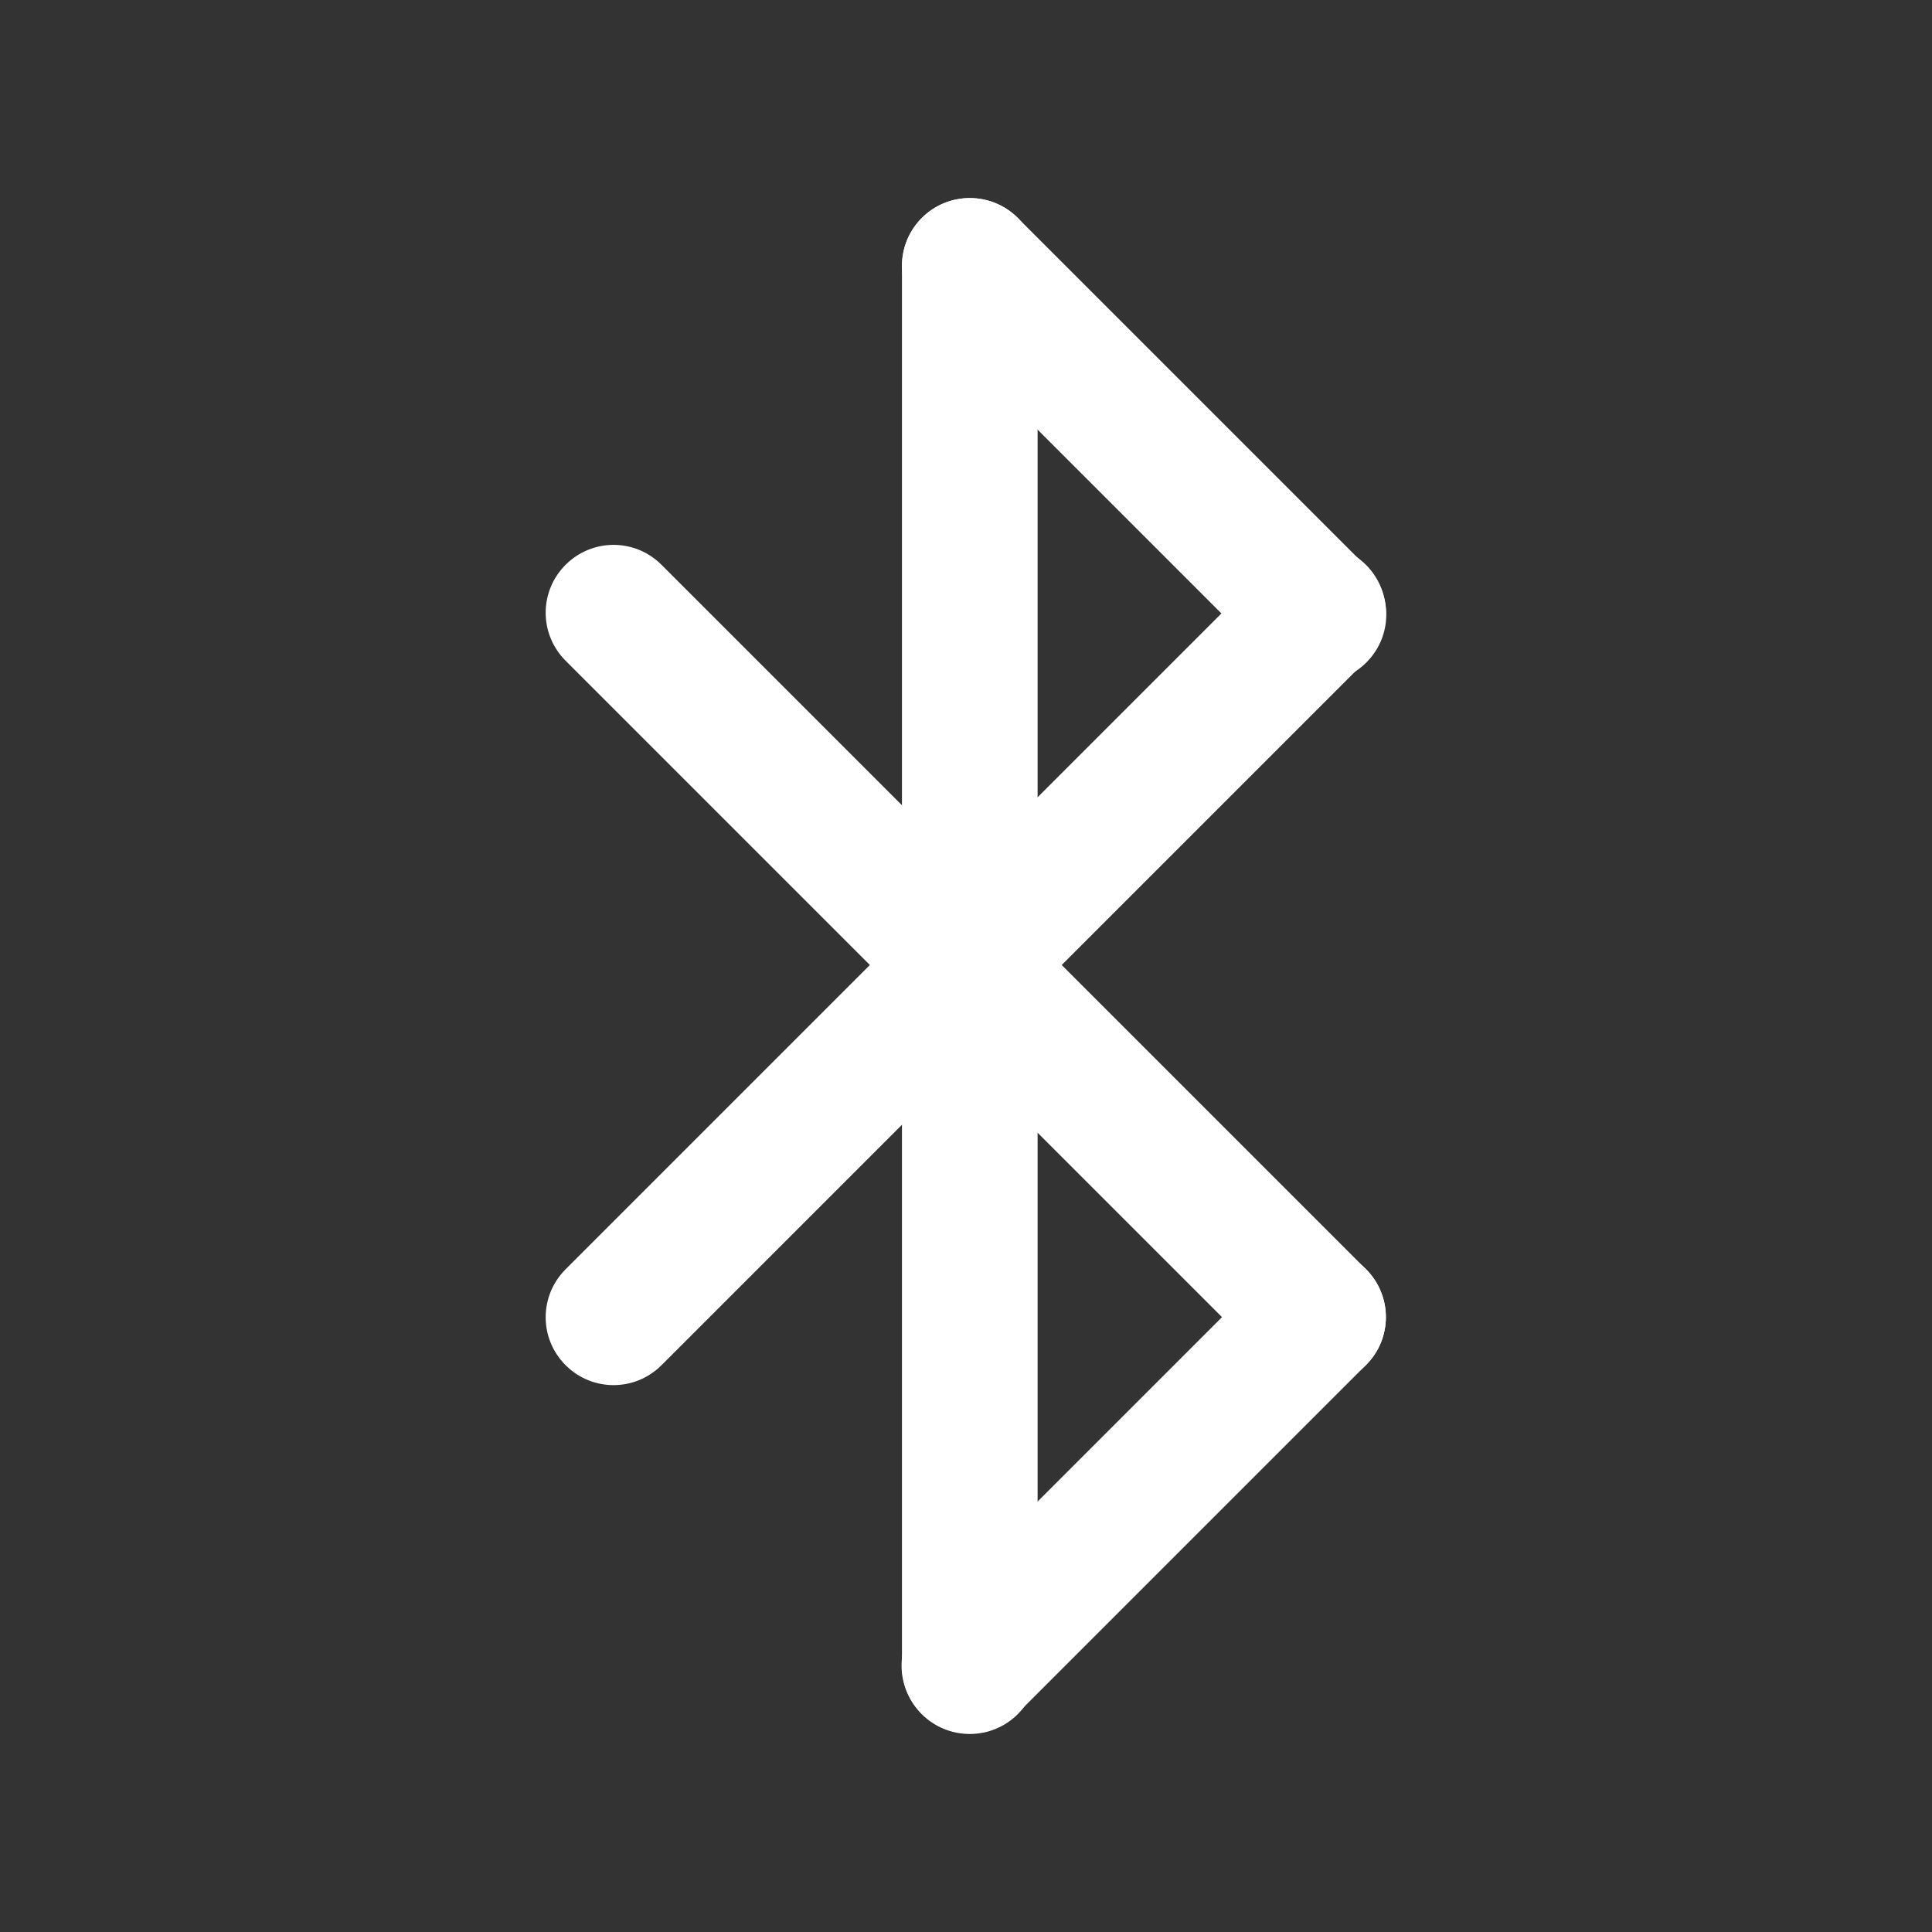 <?xml version="1.0" encoding="UTF-8" standalone="no"?>
<!-- Created with Inkscape (http://www.inkscape.org/) -->
<svg
   xmlns:dc="http://purl.org/dc/elements/1.1/"
   xmlns:cc="http://creativecommons.org/ns#"
   xmlns:rdf="http://www.w3.org/1999/02/22-rdf-syntax-ns#"
   xmlns:svg="http://www.w3.org/2000/svg"
   xmlns="http://www.w3.org/2000/svg"
   xmlns:sodipodi="http://sodipodi.sourceforge.net/DTD/sodipodi-0.dtd"
   xmlns:inkscape="http://www.inkscape.org/namespaces/inkscape"
   width="48"
   height="48"
   id="svg2"
   sodipodi:version="0.32"
   inkscape:version="0.46+devel"
   sodipodi:docname="bluetooth.svg"
   inkscape:output_extension="org.inkscape.output.svg.inkscape"
   inkscape:export-filename="/home/hbons/Desktop/Intel/svn/moblin-ui-docs/in progress/draft visual UI/icons/icons.png"
   inkscape:export-xdpi="60.476192"
   inkscape:export-ydpi="60.476192"
   version="1.0">
  <rect width="100%" height="100%" fill="#333333" stroke="none"/>
  <sodipodi:namedview
     id="base"
     pagecolor="#ffffff"
     bordercolor="#dcdcdc"
     borderopacity="1"
     gridtolerance="10000"
     guidetolerance="10"
     objecttolerance="10"
     inkscape:pageopacity="0"
     inkscape:pageshadow="2"
     inkscape:zoom="4"
     inkscape:cx="63.173015"
     inkscape:cy="25.096617"
     inkscape:document-units="px"
     inkscape:current-layer="layer1"
     showgrid="false"
     inkscape:window-width="1280"
     inkscape:window-height="750"
     inkscape:window-x="0"
     inkscape:window-y="0"
     inkscape:snap-intersection-line-segments="false"
     inkscape:snap-bbox="true"
     inkscape:snap-nodes="false"
     inkscape:bbox-paths="true"
     inkscape:showpageshadow="false"
     showguides="false"
     inkscape:guide-bbox="true"
     inkscape:bbox-nodes="true"
     inkscape:snap-global="false">
    <inkscape:grid
       enabled="true"
       visible="true"
       id="grid4079"
       type="xygrid"
       empspacing="5" />
    <sodipodi:guide
       id="guide7317"
       position="566.053,854.147"
       orientation="1,0" />
  </sodipodi:namedview>
  <defs
     id="defs4">
    <inkscape:perspective
       sodipodi:type="inkscape:persp3d"
       inkscape:vp_x="0 : 24 : 1"
       inkscape:vp_y="0 : 1000 : 0"
       inkscape:vp_z="48 : 24 : 1"
       inkscape:persp3d-origin="24 : 16 : 1"
       id="perspective15" />
  </defs>
  <g
     style="display:inline"
     id="layer1"
     inkscape:groupmode="layer"
     inkscape:label="Layer 1">
    <g
       id="g8255"
       transform="translate(0.366,-0.255)"
       style="fill:#ffffff;fill-opacity:1">
      <path
         sodipodi:nodetypes="cccsccc"
         style="fill:#ffffff;fill-opacity:1;stroke:none;display:inline"
         d="m 23.728,5.176 c -0.934,0 -1.685,0.752 -1.685,1.685 l 0,34.789 c 0,0.934 0.752,1.685 1.685,1.685 0.934,0 1.685,-0.752 1.685,-1.685 l 0,-34.789 c 0,-0.934 -0.752,-1.685 -1.685,-1.685 z"
         id="path7160-8" />
      <path
         sodipodi:nodetypes="cccsccc"
         style="fill:#ffffff;fill-opacity:1;stroke:none;display:inline"
         d="m 22.528,42.828 c -0.66,-0.66 -0.66,-1.723 0,-2.383 l 8.66,-8.66 c 0.66,-0.66 1.723,-0.66 2.383,0 0.66,0.66 0.66,1.723 0,2.383 l -8.66,8.66 c -0.66,0.66 -1.723,0.66 -2.383,0 z"
         id="path7437" />
      <path
         id="path7441"
         d="m 13.686,14.287 c -0.66,0.66 -0.66,1.723 0,2.383 l 17.502,17.502 c 0.66,0.66 1.723,0.66 2.383,0 0.66,-0.66 0.66,-1.723 0,-2.383 L 16.069,14.287 c -0.66,-0.66 -1.723,-0.66 -2.383,0 z"
         style="fill:#ffffff;fill-opacity:1;stroke:none;display:inline"
         sodipodi:nodetypes="cccsccc" />
      <path
         sodipodi:nodetypes="cccsccc"
         style="fill:#ffffff;fill-opacity:1;stroke:none;display:inline"
         d="m 13.686,34.173 c -0.66,-0.66 -0.66,-1.723 0,-2.383 l 17.502,-17.502 c 0.66,-0.66 1.723,-0.66 2.383,0 0.66,0.66 0.66,1.723 0,2.383 L 16.069,34.173 c -0.66,0.66 -1.723,0.66 -2.383,0 z"
         id="path7444" />
      <path
         id="path7446"
         d="m 22.538,5.671 c -0.66,0.66 -0.66,1.723 0,2.383 l 8.66,8.66 c 0.66,0.66 1.723,0.66 2.383,0 0.66,-0.66 0.66,-1.723 0,-2.383 l -8.66,-8.66 c -0.66,-0.66 -1.723,-0.66 -2.383,0 z"
         style="fill:#ffffff;fill-opacity:1;stroke:none;display:inline"
         sodipodi:nodetypes="cccsccc" />
    </g>
  </g>
</svg>
